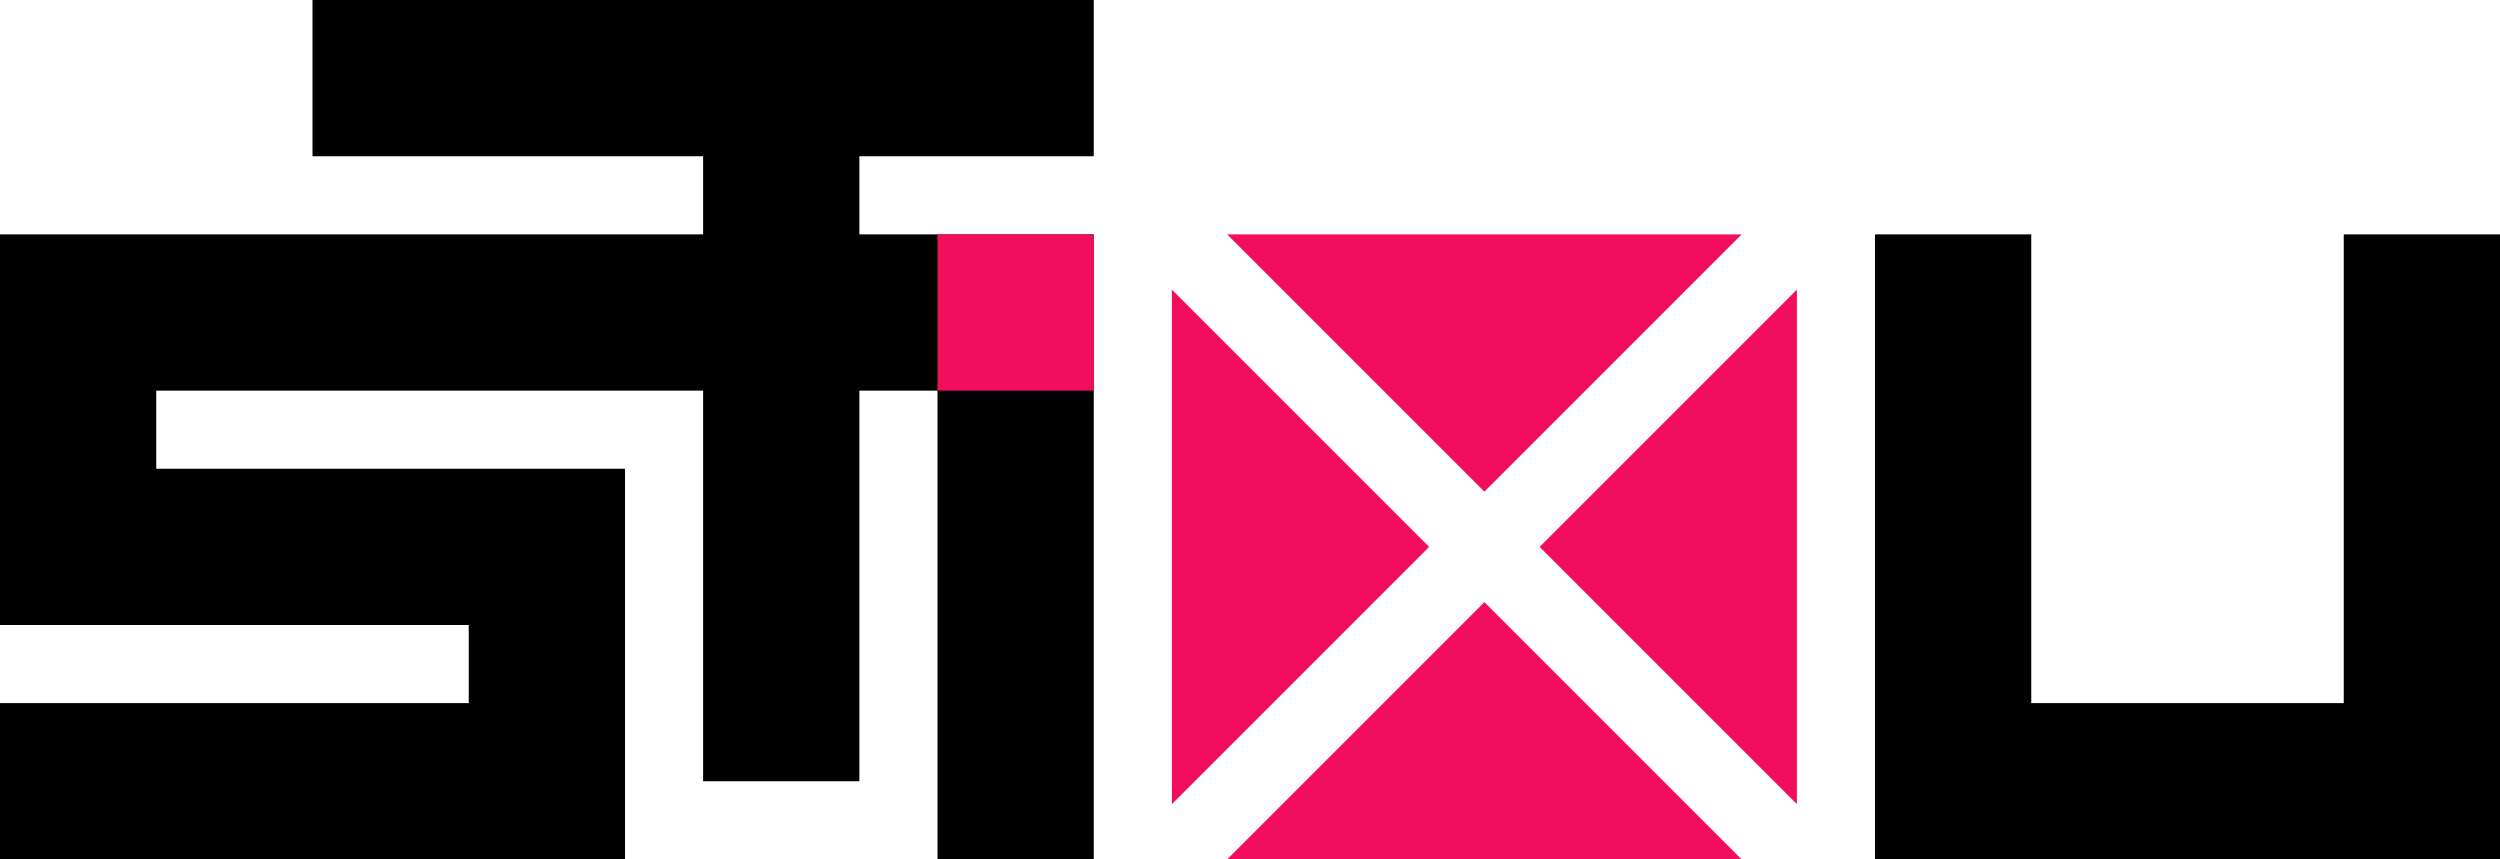 <?xml version="1.0" encoding="UTF-8" standalone="no"?>
<!DOCTYPE svg PUBLIC "-//W3C//DTD SVG 1.1//EN" "http://www.w3.org/Graphics/SVG/1.1/DTD/svg11.dtd">
<svg width="100%" height="100%" viewBox="0 0 800 275" version="1.1" xmlns="http://www.w3.org/2000/svg" xmlns:xlink="http://www.w3.org/1999/xlink" xml:space="preserve" xmlns:serif="http://www.serif.com/" style="fill-rule:evenodd;clip-rule:evenodd;stroke-linejoin:round;stroke-miterlimit:2;">
    <g transform="matrix(2.5,0,0,2.5,-600,-768.75)">
        <path d="M500,397.5L540,397.5L540,337.5L560,337.5L560,417.5L480,417.5L480,337.5L500,337.5L500,397.5Z"/>
    </g>
    <g transform="matrix(2.5,0,0,2.5,-600,-768.75)">
        <path d="M330,337.5L330,327.5L280,327.5L280,307.5L380,307.5L380,327.5L350,327.5L350,337.5L380,337.5L380,417.5L360,417.5L360,357.5L350,357.5L350,407.5L330,407.5L330,357.5L260,357.5L260,367.5L320,367.5L320,417.5L240,417.5L240,397.5L300,397.5L300,387.5L240,387.5L240,337.5L330,337.5Z"/>
    </g>
    <g transform="matrix(2.5,0,0,2.5,-600,-768.75)">
        <path d="M470,410.429L437.071,377.5L470,344.571L470,410.429ZM462.929,337.5L430,370.429L397.071,337.5L462.929,337.5ZM397.071,417.5L430,384.571L462.929,417.5L397.071,417.5ZM390,344.571L422.929,377.5L390,410.429L390,344.571Z" style="fill:rgb(242,13,94);"/>
    </g>
    <g transform="matrix(2.5,0,0,2.5,-425,-550)">
        <rect x="290" y="250" width="20" height="20" style="fill:rgb(242,13,94);"/>
    </g>
</svg>